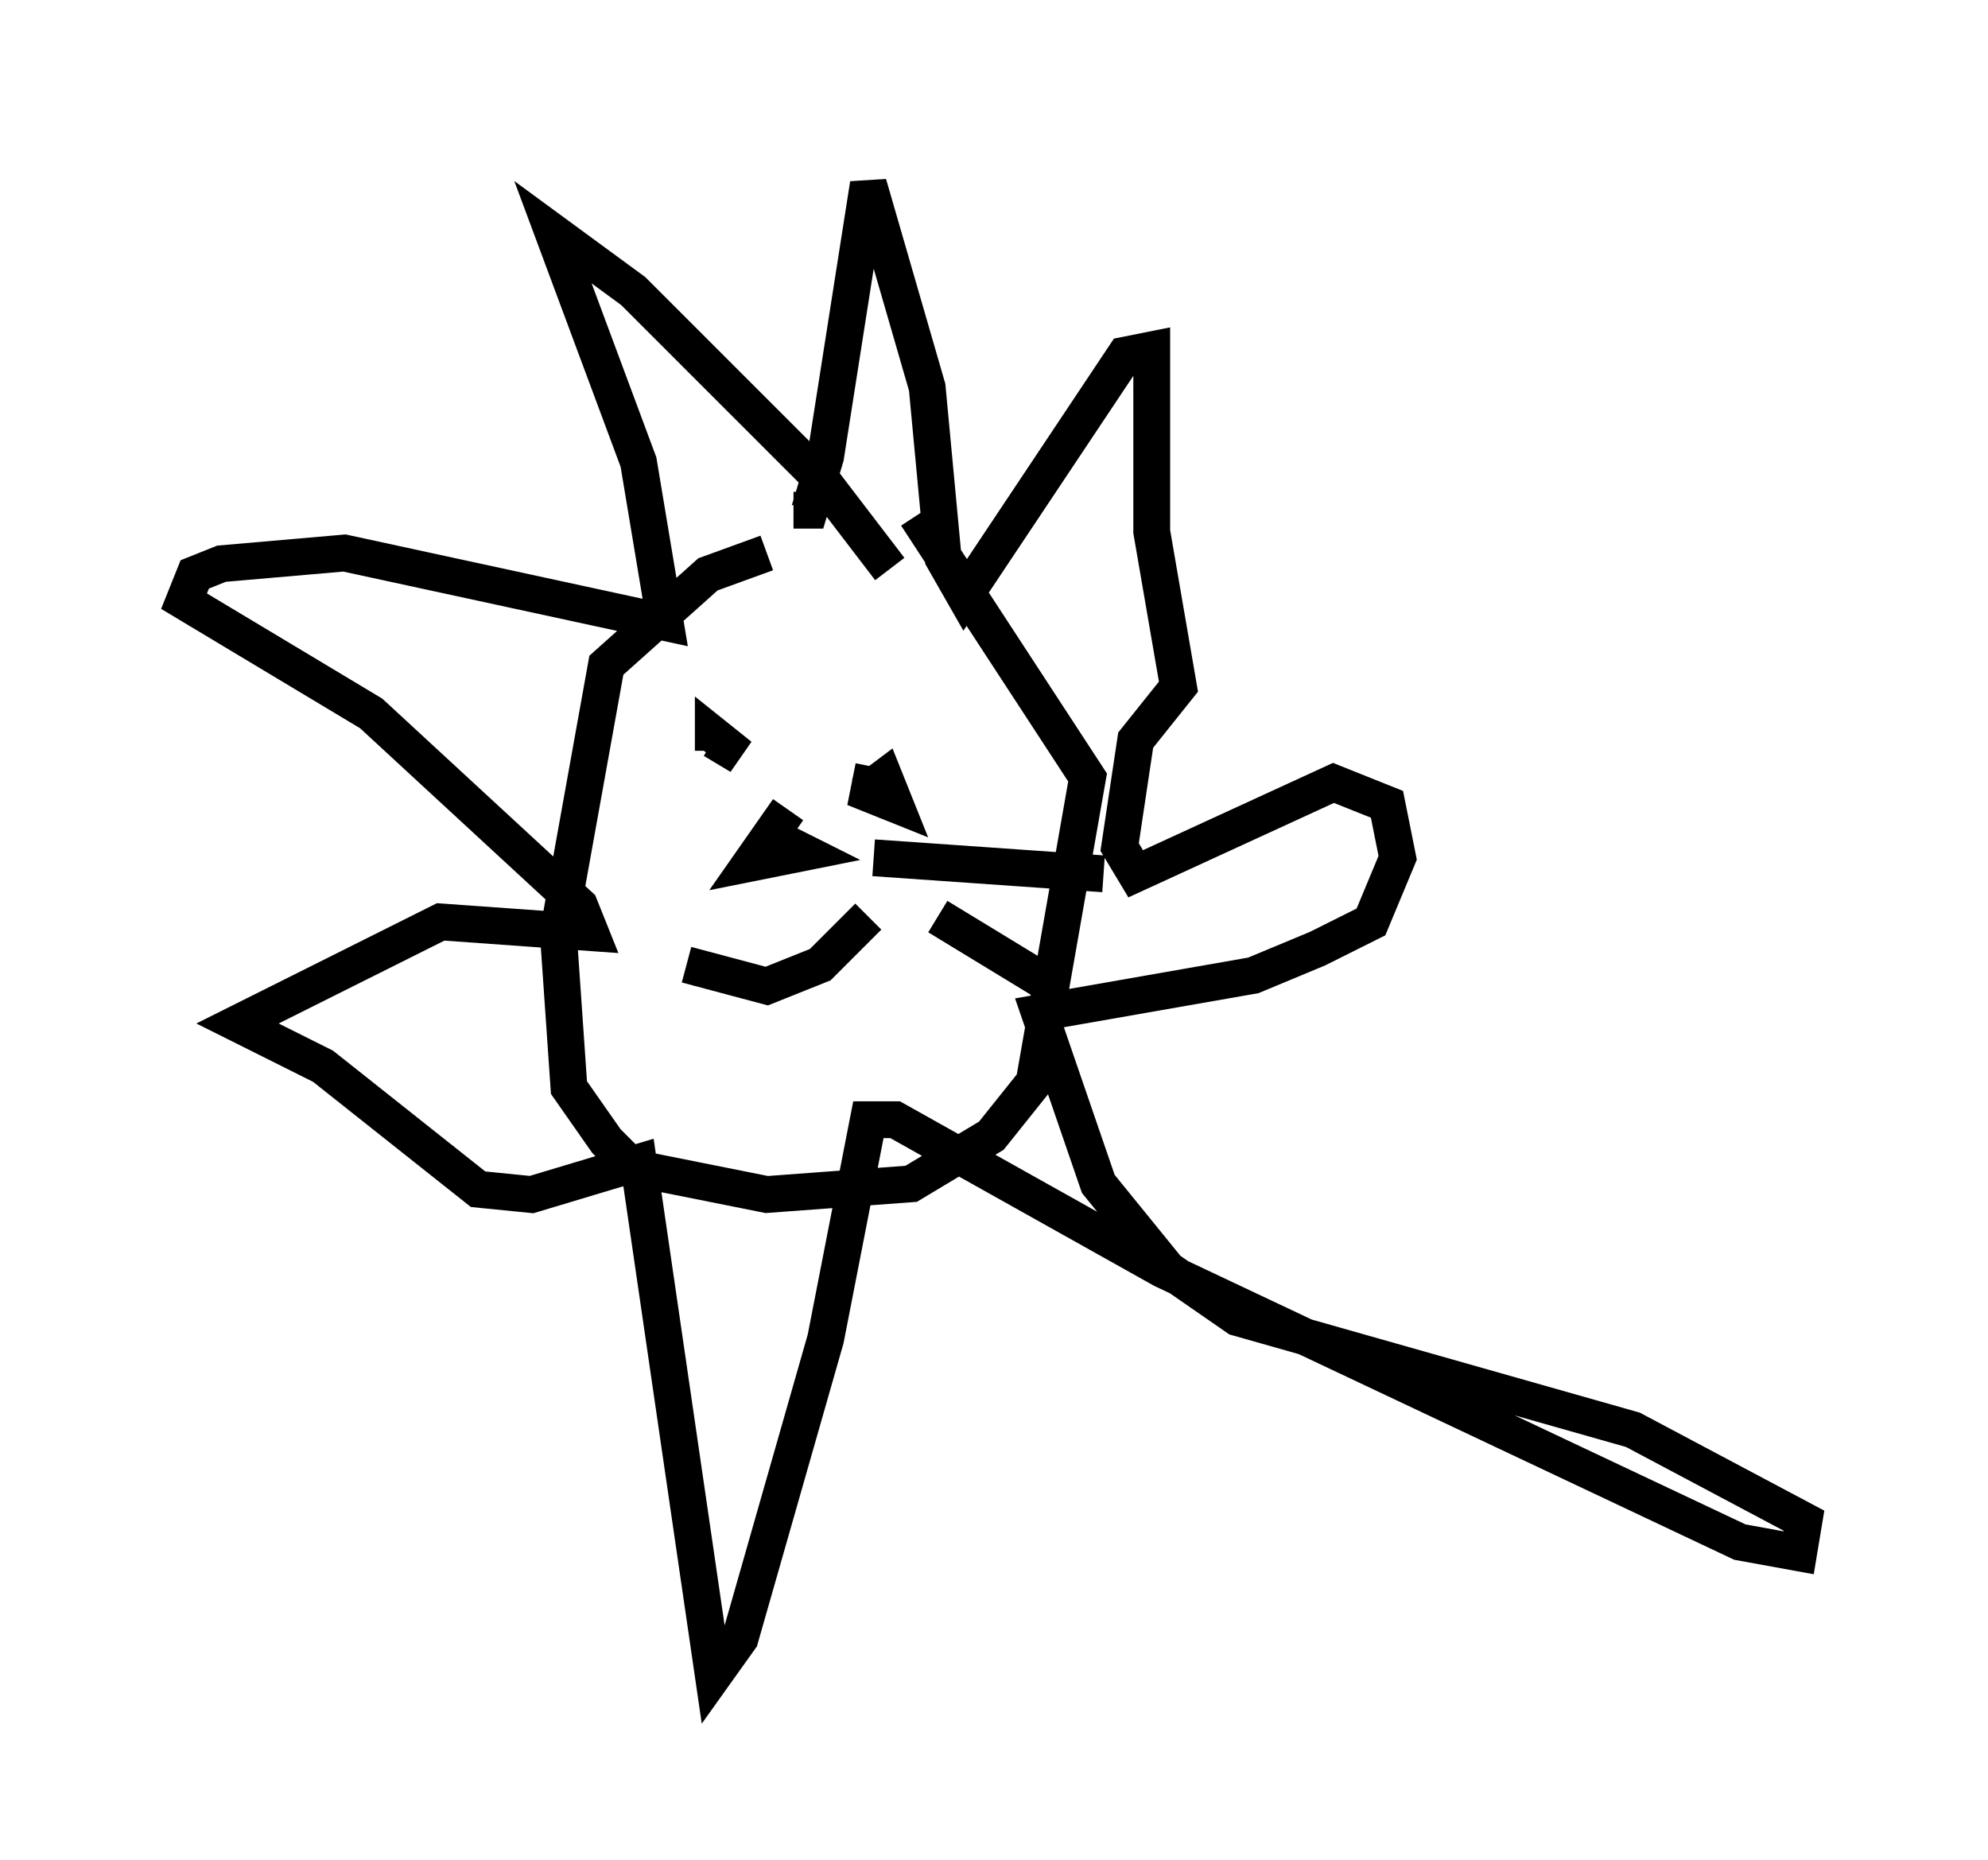 <?xml version="1.0" encoding="utf-8" ?>
<svg baseProfile="full" height="50.525" version="1.1" width="54.011" xmlns="http://www.w3.org/2000/svg" xmlns:ev="http://www.w3.org/2001/xml-events" xmlns:xlink="http://www.w3.org/1999/xlink"><defs /><rect fill="white" height="50.525" width="54.011" x="0" y="0" /><path d="M25.916, 15.168 m-5.084, -0.145 l-1.598, 0.581 -2.76, 2.469 l-1.307, 7.263 0.291, 4.212 l1.017, 1.453 0.726, 0.726 l3.631, 0.726 3.922, -0.291 l2.179, -1.307 1.162, -1.453 l1.453, -8.279 -4.648, -7.117 m-0.726, 1.453 l-1.888, -2.469 -5.084, -5.084 l-2.179, -1.598 2.324, 6.246 l0.726, 4.358 -8.715, -1.888 l-3.341, 0.291 -0.726, 0.291 l-0.291, 0.726 5.084, 3.05 l5.665, 5.229 0.291, 0.726 l-4.067, -0.291 -5.52, 2.76 l2.324, 1.162 4.212, 3.341 l1.453, 0.145 2.905, -0.872 l2.034, 13.944 0.726, -1.017 l2.324, -8.134 1.162, -5.955 l0.726, 0.0 7.263, 4.067 l15.687, 7.408 1.598, 0.291 l0.145, -0.872 -4.648, -2.469 l-10.749, -3.05 -1.888, -1.307 l-1.888, -2.324 -1.598, -4.648 l5.81, -1.017 1.743, -0.726 l1.453, -0.726 0.726, -1.743 l-0.291, -1.453 -1.453, -0.581 l-5.374, 2.469 -0.436, -0.726 l0.436, -2.905 1.162, -1.453 l-0.726, -4.212 0.0, -4.939 l-0.726, 0.145 -4.358, 6.536 l-0.581, -1.017 -0.436, -4.648 l-1.598, -5.52 -1.162, 7.408 l-0.436, 1.453 -0.436, 0.0 m-2.179, 6.246 l0.726, 0.436 -0.726, -0.581 l0.0, 0.436 m4.358, 0.436 l-0.145, 0.726 0.726, 0.291 l-0.291, -0.726 -0.581, 0.436 m-2.034, 0.436 l-1.017, 1.453 1.453, -0.291 l-0.581, -0.291 m-2.615, 3.341 l2.179, 0.581 1.453, -0.581 l1.307, -1.307 m0.145, -1.598 l6.246, 0.436 m-4.503, 1.162 l3.341, 2.034 " fill="none" stroke="black" stroke-width="1" /></svg>